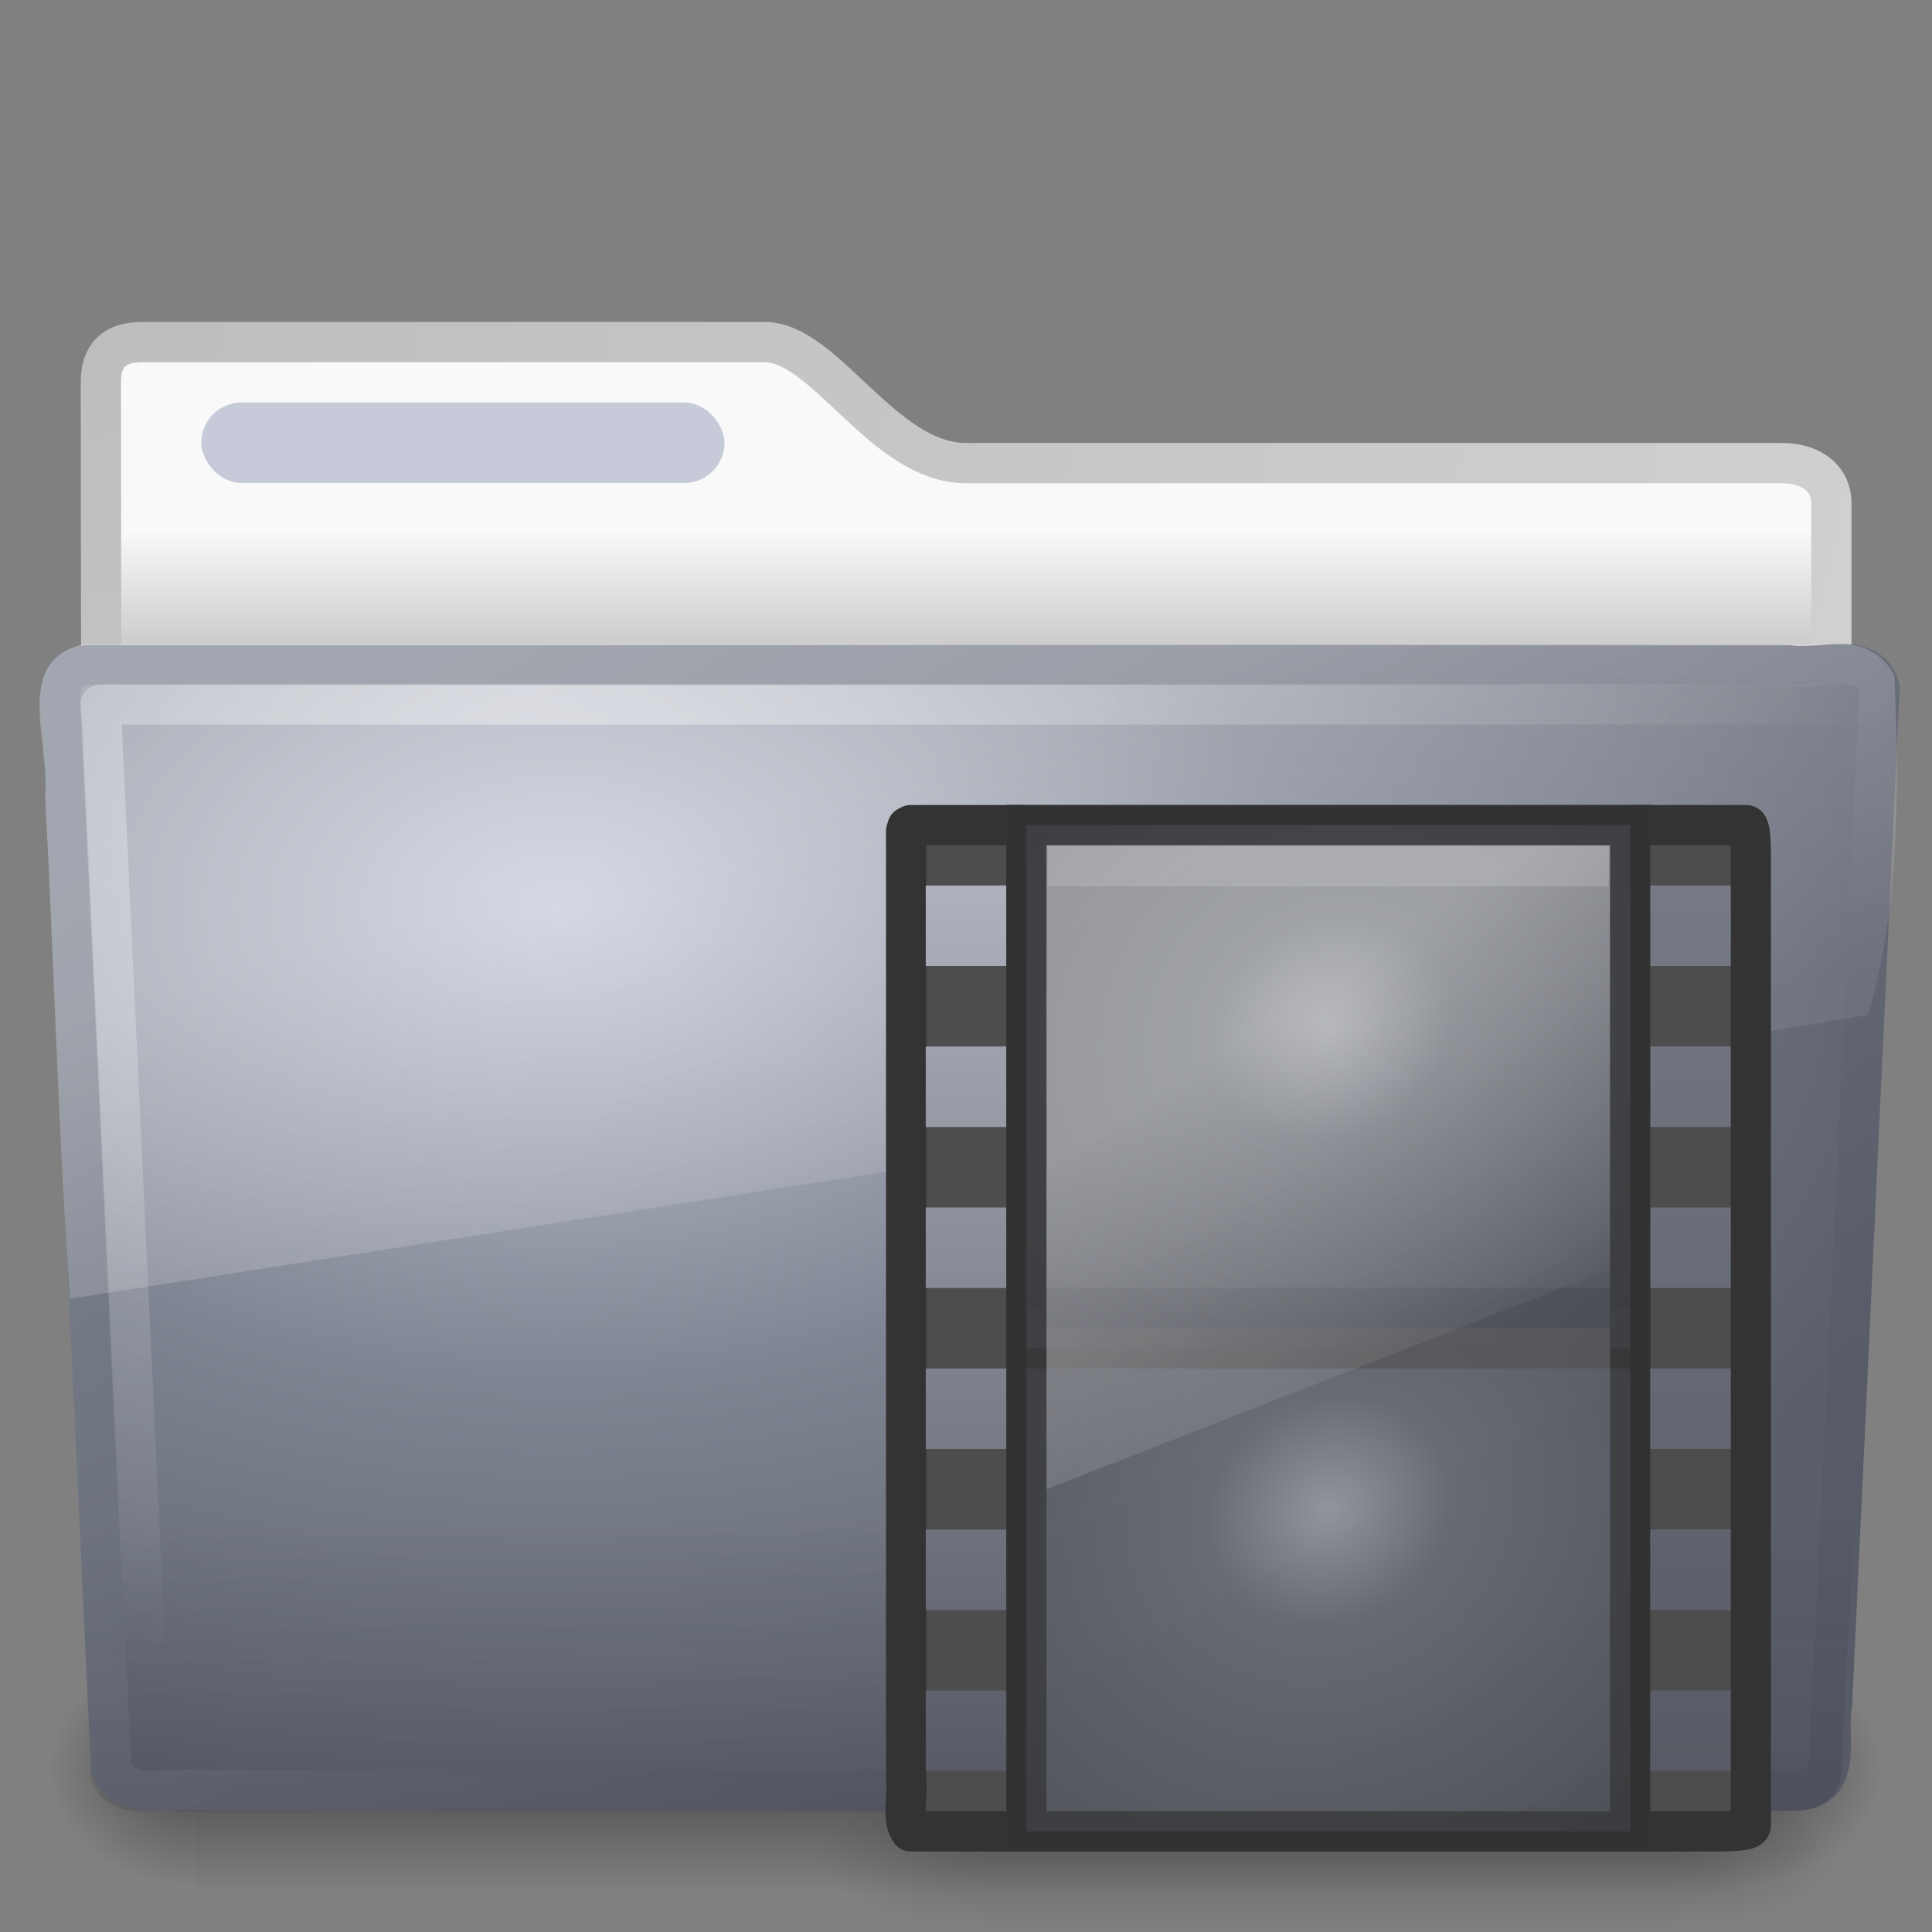 <?xml version="1.0" encoding="UTF-8" standalone="no"?>
<!-- Created with Inkscape (http://www.inkscape.org/) -->
<svg id="svg3381" xmlns="http://www.w3.org/2000/svg" height="48" width="48" version="1.0" xmlns:xlink="http://www.w3.org/1999/xlink">
 <rect width="100%" height="100%" fill="#808080" stroke="none"/>
 <defs id="defs3383">
  <linearGradient id="linearGradient2435" y2="33.955" gradientUnits="userSpaceOnUse" x2="15.215" y1="22.292" x1="11.566">
   <stop id="stop2687" style="stop-color:#fff;stop-opacity:.275" offset="0"/>
   <stop id="stop2689" style="stop-color:#fff;stop-opacity:.078" offset="1"/>
  </linearGradient>
  <radialGradient id="radialGradient2438" gradientUnits="userSpaceOnUse" cy="8.302" cx="7.265" gradientTransform="matrix(0 1.208 -1.627 0 26.372 8.267)" r="20.98">
   <stop id="stop2693" style="stop-color:#fff;stop-opacity:0.4" offset="0"/>
   <stop id="stop2695" style="stop-color:#fff;stop-opacity:0" offset="1"/>
  </radialGradient>
  <linearGradient id="linearGradient2441" y2="36.658" gradientUnits="userSpaceOnUse" x2="22.809" gradientTransform="matrix(1.145 0 0 .998 -3.466 1.099)" y1="49.629" x1="22.935">
   <stop id="stop2661" style="stop-color:#0a0a0a;stop-opacity:.498" offset="0"/>
   <stop id="stop2663" style="stop-color:#0a0a0a;stop-opacity:0" offset="1"/>
  </linearGradient>
  <linearGradient id="linearGradient2446" y2="15.944" gradientUnits="userSpaceOnUse" x2="65.34" gradientTransform="translate(-53.765 -.114)" y1="45.114" x1="82.453">
   <stop id="stop3624" style="stop-color:#575A67" offset="0"/>
   <stop id="stop3626" style="stop-color:#7F8592" offset="1"/>
  </linearGradient>
  <radialGradient id="radialGradient2444" gradientUnits="userSpaceOnUse" cy="14.113" cx="63.969" gradientTransform="matrix(1.565 -9.5143e-8 6.1772e-8 1.016 -86.213 8.146)" r="23.097">
   <stop id="stop3618" style="stop-color:#C7CBD9" offset="0"/>
   <stop id="stop3270" style="stop-color:#7F8592" offset=".5"/>
   <stop id="stop3620" style="stop-color:#5B5E6B" offset="1"/>
  </radialGradient>
  <radialGradient id="radialGradient7600-312" gradientUnits="userSpaceOnUse" cy="486.65" cx="605.71" gradientTransform="matrix(-.032 0 0 .037 23.363 25.412)" r="117.14">
   <stop id="stop2681" offset="0"/>
   <stop id="stop2683" style="stop-opacity:0" offset="1"/>
  </radialGradient>
  <radialGradient id="radialGradient7598-526" gradientUnits="userSpaceOnUse" cy="486.65" cx="605.71" gradientTransform="matrix(.032 0 0 .037 24.637 25.412)" r="117.14">
   <stop id="stop2675" offset="0"/>
   <stop id="stop2677" style="stop-opacity:0" offset="1"/>
  </radialGradient>
  <linearGradient id="linearGradient7596-975" y2="609.51" gradientUnits="userSpaceOnUse" x2="302.86" gradientTransform="matrix(.083 0 0 .037 -5.941 25.412)" y1="366.65" x1="302.86">
   <stop id="stop2667" style="stop-opacity:0" offset="0"/>
   <stop id="stop2669" offset=".5"/>
   <stop id="stop2671" style="stop-opacity:0" offset="1"/>
  </linearGradient>
  <radialGradient id="radialGradient2455" gradientUnits="userSpaceOnUse" cy="5.017" cx="3" gradientTransform="matrix(-1.2749e-8 1.714 -2.159 -1.46e-8 12.809 2.857)" r="21">
   <stop id="stop3486" style="stop-color:#bdbdbd" offset="0"/>
   <stop id="stop3488" style="stop-color:#d0d0d0" offset="1"/>
  </radialGradient>
  <linearGradient id="linearGradient2453" y2="16.19" gradientUnits="userSpaceOnUse" x2="62.989" gradientTransform="translate(-50.941)" y1="13.183" x1="62.989">
   <stop id="stop6406" style="stop-color:#f9f9f9" offset="0"/>
   <stop id="stop6408" style="stop-color:#c9c9c9" offset="1"/>
  </linearGradient>
  <radialGradient id="radialGradient2862" xlink:href="#linearGradient5060" gradientUnits="userSpaceOnUse" cy="486.65" cx="605.71" gradientTransform="matrix(-.038 0 0 .015 47.821 38.733)" r="117.14"/>
  <linearGradient id="linearGradient5060">
   <stop id="stop5062" offset="0"/>
   <stop id="stop5064" style="stop-opacity:0" offset="1"/>
  </linearGradient>
  <radialGradient id="radialGradient2865" xlink:href="#linearGradient5060" gradientUnits="userSpaceOnUse" cy="486.65" cx="605.71" gradientTransform="matrix(.038 0 0 .015 20.245 38.733)" r="117.14"/>
  <linearGradient id="linearGradient2868" y2="609.51" gradientUnits="userSpaceOnUse" x2="302.86" gradientTransform="matrix(.038 0 0 .015 20.238 38.733)" y1="366.65" x1="302.86">
   <stop id="stop5050" style="stop-opacity:0" offset="0"/>
   <stop id="stop5056" offset=".5"/>
   <stop id="stop5052" style="stop-opacity:0" offset="1"/>
  </linearGradient>
  <linearGradient id="linearGradient3379" y2="46" gradientUnits="userSpaceOnUse" x2="41" y1="21.627" x1="27.602">
   <stop id="stop3375" style="stop-color:#4d4d4d" offset="0"/>
   <stop id="stop3377" style="stop-color:#3c3c3c" offset="1"/>
  </linearGradient>
  <linearGradient id="linearGradient3642" y2="9.876" gradientUnits="userSpaceOnUse" x2="3.053" gradientTransform="matrix(2.545 0 0 2.862 17.232 15.732)" y1="2.19" x1="3.053">
   <stop id="stop3668" style="stop-color:#C7CBD9" offset="0"/>
   <stop id="stop3670" style="stop-color:#5B5E6B" offset="1"/>
  </linearGradient>
  <linearGradient id="linearGradient3658" y2="9.876" gradientUnits="userSpaceOnUse" x2="3.053" gradientTransform="matrix(2.545 0 0 2.862 35.232 15.732)" y1="2.19" x1="3.053">
   <stop id="stop3578" style="stop-color:#7F8592" offset="0"/>
   <stop id="stop3580" style="stop-color:#5B5E6B" offset="1"/>
  </linearGradient>
  <linearGradient id="linearGradient3349" y2="19.812" gradientUnits="userSpaceOnUse" x2="15.25" gradientTransform="matrix(.333 0 0 1.067 25 17.8)" y1="8.438" x1="12.938">
   <stop id="stop6594" style="stop-color:#fff;stop-opacity:.353" offset="0"/>
   <stop id="stop6596" style="stop-color:#fff;stop-opacity:0" offset="1"/>
  </linearGradient>
  <radialGradient id="radialGradient2955" gradientUnits="userSpaceOnUse" cy="37.277" cx="33" gradientTransform="matrix(1.292 -.746 .663 1.148 -34.343 7.319)" r="8">
   <stop id="stop4434" style="stop-color:#C7CBD9" offset="0"/>
   <stop id="stop4436" style="stop-color:#7F8592" offset=".262"/>
   <stop id="stop4438" style="stop-color:#5B5E6B" offset="1"/>
  </radialGradient>
  <radialGradient id="radialGradient2947" gradientUnits="userSpaceOnUse" cy="37.277" cx="33" gradientTransform="matrix(1.292 -.746 .663 1.148 -34.343 19.319)" r="8">
   <stop id="stop4434-0" style="stop-color:#C7CBD9" offset="0"/>
   <stop id="stop4436-9" style="stop-color:#7F8592" offset=".262"/>
   <stop id="stop4438-1" style="stop-color:#5B5E6B" offset="1"/>
  </radialGradient>
 </defs>
 <g id="layer1">
  <g id="g4403">
   <path id="path3468" style="stroke-linejoin:round;stroke:url(#radialGradient2455);stroke-linecap:round;fill:url(#linearGradient2453)" d="m3.506 8.5c-0.69 0.008-1 0.342-1 1 0 5.514 0.026 9.74-0.006 14.75 1.435 0 43-3.7 43-5.292v-6.452c0-0.658-0.554-1.008-1.244-1h-20.256c-2.047 0-3.499-3.007-5-3.007h-15.494 0z"/>
   <g id="g7591" style="opacity:.4" transform="matrix(.958 0 0 .667 1 15)">
    <rect id="rect4173" style="fill:url(#linearGradient7596-975)" height="9" width="40" y="39" x="4"/>
    <path id="path5058" style="fill:url(#radialGradient7598-526)" d="m44 39v8.999c1.655 0.017 4-2.016 4-4.5s-1.846-4.499-4-4.499z"/>
    <path id="path5018" style="fill:url(#radialGradient7600-312)" d="m4 39v8.999c-1.655 0.017-4-2.017-4-4.501s1.846-4.499 4-4.499z"/>
   </g>
   <path id="path3388" style="stroke-linejoin:round;stroke:url(#linearGradient2446);stroke-linecap:round;fill:url(#radialGradient2444)" d="m2.163 16.525c-1.073 0.124-0.5 1.402-0.585 2.121 0.393 8.47 0.789 16.769 1.179 25.24 0.342 0.966 1.594 0.471 2.388 0.594h39.581c1.089-0.107 0.636-1.408 0.79-2.152 0.393-8.47 0.789-16.769 1.179-25.24-0.251-0.954-1.52-0.424-2.263-0.562h-42.268z"/>
   <path id="path6127" style="opacity:.4;fill:url(#linearGradient2441)" d="m2.058 16.065 43.896 0c0.634 0 1.045 0.445 1.045 0.997l-1.243 26.94c0 0.553-0.511 0.998-1.145 0.998h-41.209c-0.634 0-1.145-0.445-1.145-0.998l-1.244-26.939c0-0.553 0.411-0.998 1.045-0.998z"/>
   <path id="path2435" style="stroke-linejoin:round;stroke:url(#radialGradient2438);stroke-linecap:round;fill:none" d="m46.5 17.5h-44c0.385 8.177 0.771 16.354 1.156 24.531"/>
   <path id="path3455" style="fill:url(#linearGradient2435)" d="m45.75 16c-14.55 0.073-29.105-0.021-43.656 0-1.807 0.411-0.835 2.467-0.973 3.772 0.222 4.163 0.323 8.344 0.621 12.496 15-2.362 29.926-4.607 44.664-7.049 0.781-2.587 0.788-5.671 0.658-8.429-0.23-0.505-0.787-0.801-1.314-0.79z"/>
   <rect id="rect3562" style="display:block;fill:#C7CBD9" rx="1" ry="1" height="2" width="13" y="10" x="5"/>
  </g>
  <g id="g2872" style="opacity:.4" transform="matrix(.931 0 0 .979 1.323 1.054)">
   <rect id="rect2768" style="opacity:.402;fill:url(#linearGradient2868)" height="3.666" width="18.43" y="44.268" x="24.818"/>
   <path id="path2770" style="opacity:.402;fill:url(#radialGradient2865)" d="m43.248 44.268v3.666c1.966 0.007 4.752-0.821 4.752-1.833s-2.193-1.833-4.752-1.833z"/>
   <path id="path2772" style="opacity:.402;fill:url(#radialGradient2862)" d="m24.818 44.268v3.666c-1.966 0.007-4.752-0.821-4.752-1.833s2.193-1.833 4.752-1.833z"/>
   <rect id="rect3482" style="fill:#fff" height="1.133" width="1.135" y="43.85" x="24.272"/>
   <rect id="rect2579" style="fill:#fff" height="1.133" width="1.135" y="43.85" x="42.656"/>
  </g>
  <path id="path3570" style="stroke-linejoin:round;stroke:#333;display:block;fill:#4d4d4d" d="m25.5 45.5h-2.876c-0.233-0.296-0.056-0.884-0.111-1.303v-23.553l0.032-0.102 0.079-0.042h2.837"/>
  <path id="path2702" style="stroke-linejoin:round;stroke:#333;display:block;fill:#4d4d4d" d="m40.5 20.5h2.886c0.136 0 0.112 0.785 0.112 1.303 0 7.851 0 15.702 0 23.554 0 0.134-0.444 0.144-1.018 0.144h-1.956"/>
  <rect id="rect2704" style="stroke:#333;fill:url(#linearGradient3379)" rx="0" ry="0" height="25" width="15" y="20.5" x="25.5"/>
  <rect id="rect2704-7" style="opacity:.6;stroke:#333;fill:url(#radialGradient2947)" rx="0" ry="0" height="13" width="15" y="32.5" x="25.5"/>
  <path id="rect3464" style="opacity:.8;fill:url(#linearGradient3642)" d="m23 22h2v2h-2v-2zm0 4h2v2h-2v-2zm0 4h2v2h-2v-2zm0 4h2v2h-2v-2zm0 4h2v2h-2v-2zm0 4h2v2h-2v-2z"/>
  <path id="path4320" style="stroke-linejoin:round;stroke:#333;stroke-linecap:square;display:block;fill:#333" d="m26.5 32.5h13"/>
  <path id="path3656" style="opacity:.8;fill:url(#linearGradient3658)" d="m41 22h2v2h-2v-2zm0 4h2v2h-2v-2zm0 4h2v2h-2v-2zm0 4h2v2h-2v-2zm0 4h2v2h-2v-2zm0 4h2v2h-2v-2z"/>
  <rect id="rect4452" style="opacity:.6;stroke:#333;fill:url(#radialGradient2955)" rx="0" ry="0" height="13" width="15" y="20.5" x="25.5"/>
  <path id="rect6588" style="fill:url(#linearGradient3349)" d="m26 21h14v10.533l-14 5.467v-16z"/>
  <path id="rect15660" style="opacity:.15;stroke-linejoin:round;stroke:#fff;stroke-linecap:square;display:block;fill:none" d="m26.53 21.524h12.94"/>
  <path id="path4318" style="opacity:.1;stroke-linejoin:round;stroke:#fff;stroke-linecap:square;display:block;fill:none" d="m26.5 33.5h13"/>
 </g>
</svg>

